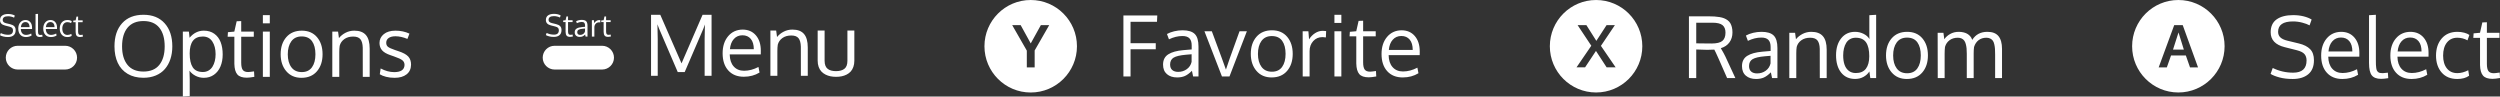 <?xml version="1.0" standalone="no"?><!-- Generator: Gravit.io --><svg xmlns="http://www.w3.org/2000/svg" xmlns:xlink="http://www.w3.org/1999/xlink" style="isolation:isolate" viewBox="0 0 1065.236 41.119" width="1065.236" height="41.119"><rect x="0" y="0" width="1065.236" height="41.119" fill="#333333" stroke="none"/><defs><clipPath id="_clipPath_xmsuxrlT72nDXFS5Ti5Vc6rUBmMr5yy3"><rect width="1065.236" height="41.119"/></clipPath></defs><g clip-path="url(#_clipPath_xmsuxrlT72nDXFS5Ti5Vc6rUBmMr5yy3)"><g><path d=" M 419.469 19.708 C 419.469 8.831 428.3 0 439.178 0 C 450.055 0 458.886 8.831 458.886 19.708 C 458.886 30.585 450.055 39.416 439.178 39.416 C 428.3 39.416 419.469 30.585 419.469 19.708 Z  M 440.861 28.707 L 437.519 28.707 L 437.519 21.569 L 431.29 10.709 L 434.902 10.709 L 439.19 18.498 L 443.502 10.709 L 447.065 10.709 L 440.861 21.508 L 440.861 28.707 L 440.861 28.707 Z  M 481.72 20.992 L 481.72 32.594 L 478.679 32.594 L 478.679 6.596 L 493.11 6.596 L 492.987 9.285 L 481.72 9.285 L 481.72 18.408 L 492.46 18.408 L 492.46 20.992 L 481.72 20.992 L 481.72 20.992 Z  M 502.005 30.625 L 502.005 30.625 L 502.005 30.625 Q 504.097 30.625 505.688 29.474 L 505.688 29.474 L 505.688 29.474 Q 507.278 28.322 507.735 26.371 L 507.735 26.371 L 507.735 23.119 L 507.735 23.119 Q 507.648 23.119 506.672 23.207 L 506.672 23.207 L 506.672 23.207 Q 505.696 23.295 505.398 23.313 L 505.398 23.313 L 505.398 23.313 Q 501.583 23.647 500.08 24.561 L 500.08 24.561 L 500.08 24.561 Q 498.577 25.475 498.577 27.496 L 498.577 27.496 L 498.577 27.496 Q 498.577 29.043 499.491 29.834 L 499.491 29.834 L 499.491 29.834 Q 500.405 30.625 502.005 30.625 Z  M 510.671 32.594 L 508.386 32.594 L 508.386 32.594 Q 508.122 31.469 507.876 30.168 L 507.876 30.168 L 507.876 30.168 Q 506.276 31.768 504.87 32.383 L 504.87 32.383 L 504.87 32.383 Q 503.464 32.998 501.566 32.998 L 501.566 32.998 L 501.566 32.998 Q 498.859 32.998 497.215 31.583 L 497.215 31.583 L 497.215 31.583 Q 495.571 30.168 495.571 27.514 L 495.571 27.514 L 495.571 27.514 Q 495.571 24.561 497.813 23.137 L 497.813 23.137 L 497.813 23.137 Q 500.054 21.713 504.273 21.361 L 504.273 21.361 L 504.273 21.361 Q 504.853 21.309 506.022 21.212 L 506.022 21.212 L 506.022 21.212 Q 507.191 21.115 507.771 21.063 L 507.771 21.063 L 507.771 19.357 L 507.771 19.357 Q 507.771 17.318 506.821 16.334 L 506.821 16.334 L 506.821 16.334 Q 505.872 15.35 503.833 15.35 L 503.833 15.35 L 503.833 15.35 Q 500.985 15.35 498.085 16.756 L 498.085 16.756 L 498.085 16.756 Q 497.997 16.545 497.628 15.534 L 497.628 15.534 L 497.628 15.534 Q 497.259 14.523 497.241 14.488 L 497.241 14.488 L 497.241 14.488 Q 498.525 13.768 500.291 13.337 L 500.291 13.337 L 500.291 13.337 Q 502.058 12.906 503.886 12.906 L 503.886 12.906 L 503.886 12.906 Q 507.489 12.906 509.08 14.48 L 509.08 14.48 L 509.08 14.48 Q 510.671 16.053 510.671 19.832 L 510.671 19.832 L 510.671 32.594 L 510.671 32.594 Z  M 523.872 32.594 L 520.673 32.594 L 513.202 13.311 L 516.349 13.311 L 520.603 24.772 L 520.603 24.772 Q 520.603 24.772 522.36 29.658 L 522.36 29.658 L 522.36 29.658 Q 522.958 27.777 524.013 24.807 L 524.013 24.807 L 524.013 24.807 Q 525.349 21.063 528.161 13.311 L 528.161 13.311 L 531.29 13.311 L 523.872 32.594 L 523.872 32.594 Z  M 536.001 22.996 L 536.001 22.996 L 536.001 22.996 Q 536.001 26.424 537.522 28.489 L 537.522 28.489 L 537.522 28.489 Q 539.042 30.555 541.96 30.555 L 541.96 30.555 L 541.96 30.555 Q 544.843 30.555 546.311 28.498 L 546.311 28.498 L 546.311 28.498 Q 547.778 26.441 547.778 22.961 L 547.778 22.961 L 547.778 22.961 Q 547.778 19.428 546.328 17.398 L 546.328 17.398 L 546.328 17.398 Q 544.878 15.367 541.907 15.367 L 541.907 15.367 L 541.907 15.367 Q 539.025 15.367 537.513 17.441 L 537.513 17.441 L 537.513 17.441 Q 536.001 19.516 536.001 22.996 Z  M 550.819 22.943 L 550.819 22.943 L 550.819 22.943 Q 550.819 27.426 548.429 30.212 L 548.429 30.212 L 548.429 30.212 Q 546.038 32.998 541.819 32.998 L 541.819 32.998 L 541.819 32.998 Q 537.759 32.998 535.359 30.186 L 535.359 30.186 L 535.359 30.186 Q 532.96 27.373 532.96 22.961 L 532.96 22.961 L 532.96 22.961 Q 532.96 18.461 535.368 15.684 L 535.368 15.684 L 535.368 15.684 Q 537.776 12.906 541.978 12.906 L 541.978 12.906 L 541.978 12.906 Q 546.109 12.906 548.464 15.692 L 548.464 15.692 L 548.464 15.692 Q 550.819 18.479 550.819 22.943 Z  M 563.616 13.135 L 563.616 13.135 L 563.616 13.135 Q 564.407 13.135 565.058 13.24 L 565.058 13.24 L 564.952 15.947 L 564.952 15.947 Q 564.144 15.807 563.546 15.807 L 563.546 15.807 L 563.546 15.807 Q 561.085 15.807 559.547 17.521 L 559.547 17.521 L 559.547 17.521 Q 558.009 19.234 558.009 21.766 L 558.009 21.766 L 558.009 32.594 L 555.073 32.594 L 555.073 32.594 Q 555.056 14.84 555.056 13.311 L 555.056 13.311 L 557.499 13.311 L 557.78 16.773 L 557.78 16.773 Q 558.782 15.139 560.329 14.137 L 560.329 14.137 L 560.329 14.137 Q 561.876 13.135 563.616 13.135 Z  M 568.591 13.311 L 571.544 13.311 L 571.544 32.594 L 568.591 32.594 L 568.591 13.311 L 568.591 13.311 Z  M 568.591 6.297 L 571.544 6.297 L 571.544 9.777 L 568.591 9.777 L 568.591 6.297 L 568.591 6.297 Z  M 583.216 32.945 L 583.216 32.945 L 583.216 32.945 Q 580.368 32.945 579.173 31.557 L 579.173 31.557 L 579.173 31.557 Q 577.978 30.168 577.907 27.074 L 577.907 27.074 L 577.907 15.49 L 575.042 15.49 L 575.165 13.557 L 577.89 13.311 L 578.892 8.898 L 580.825 8.828 L 580.825 13.311 L 586.187 13.311 L 586.187 15.49 L 580.825 15.49 L 580.825 26.547 L 580.825 26.547 Q 580.825 28.744 581.493 29.641 L 581.493 29.641 L 581.493 29.641 Q 582.161 30.537 583.778 30.537 L 583.778 30.537 L 583.778 30.537 Q 584.359 30.537 586.292 30.256 L 586.292 30.256 L 586.415 32.576 L 586.415 32.576 Q 584.323 32.945 583.216 32.945 Z  M 600.662 16.87 L 600.662 16.87 L 600.662 16.87 Q 599.37 15.332 597.12 15.332 L 597.12 15.332 L 597.12 15.332 Q 594.87 15.332 593.446 16.923 L 593.446 16.923 L 593.446 16.923 Q 592.023 18.514 591.776 21.273 L 591.776 21.273 L 601.954 21.273 L 601.954 21.273 Q 601.954 18.408 600.662 16.87 Z  M 597.7 32.998 L 597.7 32.998 L 597.7 32.998 Q 593.499 32.998 591.082 30.326 L 591.082 30.326 L 591.082 30.326 Q 588.665 27.654 588.665 23.014 L 588.665 23.014 L 588.665 23.014 Q 588.665 18.531 591.003 15.745 L 591.003 15.745 L 591.003 15.745 Q 593.341 12.959 597.155 12.906 L 597.155 12.906 L 597.155 12.906 Q 600.741 12.906 602.842 15.358 L 602.842 15.358 L 602.842 15.358 Q 604.942 17.811 604.942 21.906 L 604.942 21.906 L 604.942 21.906 Q 604.942 22.117 604.934 22.68 L 604.934 22.68 L 604.934 22.68 Q 604.925 23.242 604.925 23.488 L 604.925 23.488 L 591.689 23.488 L 591.689 23.488 Q 591.741 26.775 593.385 28.612 L 593.385 28.612 L 593.385 28.612 Q 595.028 30.449 597.806 30.449 L 597.806 30.449 L 597.806 30.449 Q 600.864 30.449 603.941 28.832 L 603.941 28.832 L 604.398 31.205 L 604.398 31.205 Q 601.462 32.998 597.7 32.998 Z " fill-rule="evenodd" fill="rgb(255,255,255)"/><path d=" M 660.38 19.703 C 660.38 8.83 669.207 0.003 680.08 0.003 C 690.953 0.003 699.78 8.83 699.78 19.703 C 699.78 30.576 690.953 39.403 680.08 39.403 C 669.207 39.403 660.38 30.576 660.38 19.703 Z  M 675.39 28.698 L 671.742 28.698 L 678.042 19.488 L 672.209 10.708 L 675.954 10.708 L 680.191 17.413 L 684.55 10.708 L 688.099 10.708 L 682.143 19.537 L 688.418 28.698 L 684.575 28.698 L 680.031 21.699 L 675.39 28.698 L 675.39 28.698 Z  M 729.719 9.678 L 722.758 9.678 L 722.758 18.467 L 722.758 18.467 Q 723.479 18.467 725.738 18.502 L 725.738 18.502 L 725.738 18.502 Q 727.996 18.537 729.227 18.537 L 729.227 18.537 L 729.227 18.537 Q 732.584 18.537 733.903 17.421 L 733.903 17.421 L 733.903 17.421 Q 735.221 16.305 735.221 13.879 L 735.221 13.879 L 735.221 13.879 Q 735.221 11.752 733.955 10.715 L 733.955 10.715 L 733.955 10.715 Q 732.69 9.678 729.719 9.678 L 729.719 9.678 L 729.719 9.678 Z  M 735.168 24.074 L 739.422 33.25 L 735.907 33.25 L 732.321 25.094 L 732.321 25.094 Q 730.862 21.807 730.457 21.139 L 730.457 21.139 L 730.457 21.139 Q 729.174 21.227 727.416 21.227 L 727.416 21.227 L 722.758 21.086 L 722.758 33.25 L 719.647 33.25 L 719.647 6.953 L 727.961 6.953 L 727.961 6.953 Q 729.403 6.953 730.51 7.024 L 730.51 7.024 L 730.51 7.024 Q 731.618 7.094 732.716 7.279 L 732.716 7.279 L 732.716 7.279 Q 733.815 7.463 734.623 7.788 L 734.623 7.788 L 734.623 7.788 Q 735.432 8.114 736.135 8.632 L 736.135 8.632 L 736.135 8.632 Q 736.838 9.151 737.269 9.871 L 737.269 9.871 L 737.269 9.871 Q 737.7 10.592 737.946 11.585 L 737.946 11.585 L 737.946 11.585 Q 738.192 12.578 738.192 13.826 L 738.192 13.826 L 738.192 13.826 Q 738.192 16.287 736.9 18.063 L 736.9 18.063 L 736.9 18.063 Q 735.608 19.838 733.235 20.524 L 733.235 20.524 L 733.235 20.524 Q 733.235 20.559 733.586 21.157 L 733.586 21.157 L 733.586 21.157 Q 733.938 21.754 734.421 22.624 L 734.421 22.624 L 734.421 22.624 Q 734.905 23.494 735.168 24.074 L 735.168 24.074 L 735.168 24.074 Z  M 748.686 31.282 L 748.686 31.282 L 748.686 31.282 Q 750.778 31.282 752.369 30.13 L 752.369 30.13 L 752.369 30.13 Q 753.959 28.979 754.416 27.028 L 754.416 27.028 L 754.416 23.776 L 754.416 23.776 Q 754.329 23.776 753.353 23.864 L 753.353 23.864 L 753.353 23.864 Q 752.377 23.951 752.079 23.969 L 752.079 23.969 L 752.079 23.969 Q 748.264 24.303 746.761 25.217 L 746.761 25.217 L 746.761 25.217 Q 745.258 26.131 745.258 28.153 L 745.258 28.153 L 745.258 28.153 Q 745.258 29.699 746.172 30.491 L 746.172 30.491 L 746.172 30.491 Q 747.086 31.282 748.686 31.282 Z  M 757.352 33.25 L 755.067 33.25 L 755.067 33.25 Q 754.803 32.125 754.557 30.824 L 754.557 30.824 L 754.557 30.824 Q 752.957 32.424 751.551 33.039 L 751.551 33.039 L 751.551 33.039 Q 750.145 33.655 748.246 33.655 L 748.246 33.655 L 748.246 33.655 Q 745.539 33.655 743.896 32.24 L 743.896 32.24 L 743.896 32.24 Q 742.252 30.824 742.252 28.17 L 742.252 28.17 L 742.252 28.17 Q 742.252 25.217 744.494 23.793 L 744.494 23.793 L 744.494 23.793 Q 746.735 22.369 750.954 22.018 L 750.954 22.018 L 750.954 22.018 Q 751.534 21.965 752.703 21.868 L 752.703 21.868 L 752.703 21.868 Q 753.871 21.772 754.452 21.719 L 754.452 21.719 L 754.452 20.014 L 754.452 20.014 Q 754.452 17.975 753.502 16.991 L 753.502 16.991 L 753.502 16.991 Q 752.553 16.006 750.514 16.006 L 750.514 16.006 L 750.514 16.006 Q 747.666 16.006 744.766 17.412 L 744.766 17.412 L 744.766 17.412 Q 744.678 17.201 744.309 16.191 L 744.309 16.191 L 744.309 16.191 Q 743.94 15.18 743.922 15.145 L 743.922 15.145 L 743.922 15.145 Q 745.205 14.424 746.972 13.993 L 746.972 13.993 L 746.972 13.993 Q 748.739 13.563 750.567 13.563 L 750.567 13.563 L 750.567 13.563 Q 754.17 13.563 755.761 15.136 L 755.761 15.136 L 755.761 15.136 Q 757.352 16.709 757.352 20.489 L 757.352 20.489 L 757.352 33.25 L 757.352 33.25 Z  M 765.385 33.25 L 762.414 33.25 L 762.414 13.967 L 764.875 13.967 L 765.245 16.727 L 765.245 16.727 Q 766.387 15.303 768.101 14.433 L 768.101 14.433 L 768.101 14.433 Q 769.815 13.563 771.801 13.563 L 771.801 13.563 L 771.801 13.563 Q 775.141 13.563 776.741 15.435 L 776.741 15.435 L 776.741 15.435 Q 778.34 17.307 778.34 21.192 L 778.34 21.192 L 778.34 33.25 L 775.405 33.25 L 775.405 33.25 Q 775.405 21.649 775.387 20.823 L 775.387 20.823 L 775.387 20.823 Q 775.317 18.362 774.394 17.219 L 774.394 17.219 L 774.394 17.219 Q 773.471 16.076 771.309 16.076 L 771.309 16.076 L 771.309 16.076 Q 769.041 16.076 767.53 17.166 L 767.53 17.166 L 767.53 17.166 Q 766.018 18.256 765.561 19.996 L 765.561 19.996 L 765.561 19.996 Q 765.385 21.174 765.385 22.703 L 765.385 22.703 L 765.385 33.25 L 765.385 33.25 Z  M 790.75 31.123 L 790.75 31.123 L 790.75 31.123 Q 793.651 31.123 795.066 29.26 L 795.066 29.26 L 795.066 29.26 Q 796.481 27.397 796.481 23.934 L 796.481 23.934 L 796.481 23.934 Q 796.481 20.032 795.119 18.054 L 795.119 18.054 L 795.119 18.054 Q 793.756 16.076 790.715 16.076 L 790.715 16.076 L 790.715 16.076 Q 789.362 16.076 788.325 16.657 L 788.325 16.657 L 788.325 16.657 Q 787.288 17.237 786.655 18.274 L 786.655 18.274 L 786.655 18.274 Q 786.022 19.311 785.697 20.656 L 785.697 20.656 L 785.697 20.656 Q 785.371 22 785.371 23.6 L 785.371 23.6 L 785.371 23.6 Q 785.371 25.85 785.925 27.502 L 785.925 27.502 L 785.925 27.502 Q 786.479 29.155 787.709 30.139 L 787.709 30.139 L 787.709 30.139 Q 788.94 31.123 790.75 31.123 Z  M 796.92 33.25 L 796.534 30.455 L 796.534 30.455 Q 795.584 31.914 794.002 32.776 L 794.002 32.776 L 794.002 32.776 Q 792.42 33.637 790.469 33.637 L 790.469 33.637 L 790.469 33.637 Q 786.655 33.637 784.493 30.921 L 784.493 30.921 L 784.493 30.921 Q 782.33 28.205 782.33 23.53 L 782.33 23.53 L 782.33 23.53 Q 782.33 19.065 784.528 16.314 L 784.528 16.314 L 784.528 16.314 Q 786.725 13.563 790.416 13.563 L 790.416 13.563 L 790.416 13.563 Q 792.332 13.563 794.029 14.398 L 794.029 14.398 L 794.029 14.398 Q 795.725 15.233 796.569 16.639 L 796.569 16.639 L 796.516 14.969 L 796.516 6.479 L 799.416 6.303 L 799.416 33.25 L 796.92 33.25 L 796.92 33.25 Z  M 806.659 23.653 L 806.659 23.653 L 806.659 23.653 Q 806.659 27.08 808.179 29.146 L 808.179 29.146 L 808.179 29.146 Q 809.7 31.211 812.618 31.211 L 812.618 31.211 L 812.618 31.211 Q 815.5 31.211 816.968 29.155 L 816.968 29.155 L 816.968 29.155 Q 818.436 27.098 818.436 23.617 L 818.436 23.617 L 818.436 23.617 Q 818.436 20.084 816.986 18.054 L 816.986 18.054 L 816.986 18.054 Q 815.536 16.024 812.565 16.024 L 812.565 16.024 L 812.565 16.024 Q 809.682 16.024 808.17 18.098 L 808.17 18.098 L 808.17 18.098 Q 806.659 20.172 806.659 23.653 Z  M 821.477 23.6 L 821.477 23.6 L 821.477 23.6 Q 821.477 28.082 819.086 30.868 L 819.086 30.868 L 819.086 30.868 Q 816.696 33.655 812.477 33.655 L 812.477 33.655 L 812.477 33.655 Q 808.416 33.655 806.017 30.842 L 806.017 30.842 L 806.017 30.842 Q 803.618 28.03 803.618 23.617 L 803.618 23.617 L 803.618 23.617 Q 803.618 19.117 806.026 16.34 L 806.026 16.34 L 806.026 16.34 Q 808.434 13.563 812.635 13.563 L 812.635 13.563 L 812.635 13.563 Q 816.766 13.563 819.121 16.349 L 819.121 16.349 L 819.121 16.349 Q 821.477 19.135 821.477 23.6 Z  M 853.047 33.25 L 850.112 33.25 L 850.112 23.213 L 850.112 23.213 Q 850.112 21.807 850.05 20.858 L 850.05 20.858 L 850.05 20.858 Q 849.989 19.908 849.769 18.924 L 849.769 18.924 L 849.769 18.924 Q 849.549 17.94 849.154 17.368 L 849.154 17.368 L 849.154 17.368 Q 848.758 16.797 848.055 16.437 L 848.055 16.437 L 848.055 16.437 Q 847.352 16.076 846.368 16.076 L 846.368 16.076 L 846.368 16.076 Q 844.434 16.076 843.072 17.114 L 843.072 17.114 L 843.072 17.114 Q 841.709 18.151 841.129 20.032 L 841.129 20.032 L 841.129 20.032 Q 840.971 21.297 840.971 22.739 L 840.971 22.739 L 840.971 33.25 L 838.036 33.25 L 838.036 22.897 L 838.036 22.897 Q 838.036 21.596 837.948 20.638 L 837.948 20.638 L 837.948 20.638 Q 837.86 19.68 837.614 18.775 L 837.614 18.775 L 837.614 18.775 Q 837.368 17.869 836.954 17.307 L 836.954 17.307 L 836.954 17.307 Q 836.541 16.744 835.856 16.41 L 835.856 16.41 L 835.856 16.41 Q 835.17 16.076 834.221 16.076 L 834.221 16.076 L 834.221 16.076 Q 832.112 16.076 830.679 17.149 L 830.679 17.149 L 830.679 17.149 Q 829.246 18.221 828.754 19.996 L 828.754 19.996 L 828.754 19.996 Q 828.596 21.35 828.596 22.932 L 828.596 22.932 L 828.596 33.25 L 825.661 33.25 L 825.661 33.25 Q 825.625 15.162 825.625 13.967 L 825.625 13.967 L 828.086 13.967 L 828.455 16.727 L 828.455 16.727 Q 829.334 15.391 830.952 14.477 L 830.952 14.477 L 830.952 14.477 Q 832.569 13.563 834.625 13.563 L 834.625 13.563 L 834.625 13.563 Q 835.698 13.563 836.603 13.782 L 836.603 13.782 L 836.603 13.782 Q 837.508 14.002 838.115 14.336 L 838.115 14.336 L 838.115 14.336 Q 838.721 14.67 839.196 15.136 L 839.196 15.136 L 839.196 15.136 Q 839.67 15.602 839.934 16.05 L 839.934 16.05 L 839.934 16.05 Q 840.198 16.498 840.373 16.991 L 840.373 16.991 L 840.373 16.991 Q 842.483 13.563 846.825 13.563 L 846.825 13.563 L 846.825 13.563 Q 850.041 13.563 851.544 15.4 L 851.544 15.4 L 851.544 15.4 Q 853.047 17.237 853.047 20.84 L 853.047 20.84 L 853.047 33.25 L 853.047 33.25 Z " fill-rule="evenodd" fill="rgb(255,255,255)"/><path d=" M 908.485 19.703 C 908.485 8.83 917.312 0.003 928.185 0.003 C 939.058 0.003 947.885 8.83 947.885 19.703 C 947.885 30.576 939.058 39.403 928.185 39.403 C 917.312 39.403 908.485 30.576 908.485 19.703 Z  M 923.279 28.704 L 919.804 28.704 L 926.423 10.702 L 930.045 10.702 L 936.566 28.704 L 933.152 28.704 L 931.372 23.62 L 925.072 23.62 L 923.279 28.704 L 923.279 28.704 Z  M 928.252 13.821 L 925.907 21.14 L 930.524 21.14 L 930.524 21.14 Q 928.314 14.055 928.252 13.821 L 928.252 13.821 L 928.252 13.821 Z  M 967.485 31.492 L 968.399 28.961 L 968.399 28.961 Q 972.46 30.965 977.1 30.965 L 977.1 30.965 L 977.1 30.965 Q 982.813 30.965 982.813 25.762 L 982.813 25.762 L 982.813 25.762 Q 982.813 24.074 981.908 23.029 L 981.908 23.029 L 981.908 23.029 Q 981.003 21.983 978.612 21.385 L 978.612 21.385 L 973.444 20.084 L 973.444 20.084 Q 967.52 18.59 967.52 13.756 L 967.52 13.756 L 967.52 13.756 Q 967.52 10.047 970.069 8.245 L 970.069 8.245 L 970.069 8.245 Q 972.618 6.444 977.118 6.444 L 977.118 6.444 L 977.118 6.444 Q 979.473 6.444 981.53 6.953 L 981.53 6.953 L 981.53 6.953 Q 983.587 7.463 984.975 8.324 L 984.975 8.324 L 984.096 10.803 L 984.096 10.803 Q 982.919 10.153 980.976 9.643 L 980.976 9.643 L 980.976 9.643 Q 979.034 9.133 977.047 9.133 L 977.047 9.133 L 977.047 9.133 Q 970.684 9.133 970.684 13.545 L 970.684 13.545 L 970.684 13.545 Q 970.684 15.039 971.66 15.945 L 971.66 15.945 L 971.66 15.945 Q 972.635 16.85 974.587 17.324 L 974.587 17.324 L 979.526 18.52 L 979.526 18.52 Q 982.69 19.276 984.325 20.937 L 984.325 20.937 L 984.325 20.937 Q 985.96 22.598 985.96 25.657 L 985.96 25.657 L 985.96 25.657 Q 985.96 29.629 983.525 31.642 L 983.525 31.642 L 983.525 31.642 Q 981.09 33.655 976.907 33.655 L 976.907 33.655 L 976.907 33.655 Q 973.778 33.655 971.343 33.013 L 971.343 33.013 L 971.343 33.013 Q 968.909 32.371 967.485 31.492 L 967.485 31.492 L 967.485 31.492 Z  M 1001.033 17.527 L 1001.033 17.527 L 1001.033 17.527 Q 999.741 15.989 997.491 15.989 L 997.491 15.989 L 997.491 15.989 Q 995.241 15.989 993.817 17.579 L 993.817 17.579 L 993.817 17.579 Q 992.393 19.17 992.147 21.93 L 992.147 21.93 L 1002.325 21.93 L 1002.325 21.93 Q 1002.325 19.065 1001.033 17.527 Z  M 998.071 33.655 L 998.071 33.655 L 998.071 33.655 Q 993.87 33.655 991.453 30.983 L 991.453 30.983 L 991.453 30.983 Q 989.036 28.311 989.036 23.67 L 989.036 23.67 L 989.036 23.67 Q 989.036 19.188 991.374 16.402 L 991.374 16.402 L 991.374 16.402 Q 993.712 13.616 997.526 13.563 L 997.526 13.563 L 997.526 13.563 Q 1001.112 13.563 1003.213 16.015 L 1003.213 16.015 L 1003.213 16.015 Q 1005.313 18.467 1005.313 22.563 L 1005.313 22.563 L 1005.313 22.563 Q 1005.313 22.774 1005.304 23.336 L 1005.304 23.336 L 1005.304 23.336 Q 1005.296 23.899 1005.296 24.145 L 1005.296 24.145 L 992.059 24.145 L 992.059 24.145 Q 992.112 27.432 993.755 29.269 L 993.755 29.269 L 993.755 29.269 Q 995.399 31.106 998.176 31.106 L 998.176 31.106 L 998.176 31.106 Q 1001.235 31.106 1004.311 29.489 L 1004.311 29.489 L 1004.768 31.862 L 1004.768 31.862 Q 1001.833 33.655 998.071 33.655 Z  M 1014.577 33.602 L 1014.577 33.602 L 1014.577 33.602 Q 1011.764 33.602 1010.595 32.09 L 1010.595 32.09 L 1010.595 32.09 Q 1009.426 30.578 1009.426 26.834 L 1009.426 26.834 L 1009.426 6.479 L 1012.344 6.303 L 1012.344 25.674 L 1012.344 25.674 Q 1012.344 26.869 1012.371 27.59 L 1012.371 27.59 L 1012.371 27.59 Q 1012.397 28.311 1012.503 29.005 L 1012.503 29.005 L 1012.503 29.005 Q 1012.608 29.699 1012.784 30.051 L 1012.784 30.051 L 1012.784 30.051 Q 1012.96 30.403 1013.294 30.693 L 1013.294 30.693 L 1013.294 30.693 Q 1013.628 30.983 1014.093 31.079 L 1014.093 31.079 L 1014.093 31.079 Q 1014.559 31.176 1015.245 31.176 L 1015.245 31.176 L 1015.245 31.176 Q 1015.807 31.176 1017.46 30.965 L 1017.46 30.965 L 1017.618 33.303 L 1017.618 33.303 Q 1015.807 33.602 1014.577 33.602 Z  M 1030.511 17.527 L 1030.511 17.527 L 1030.511 17.527 Q 1029.219 15.989 1026.969 15.989 L 1026.969 15.989 L 1026.969 15.989 Q 1024.719 15.989 1023.296 17.579 L 1023.296 17.579 L 1023.296 17.579 Q 1021.872 19.17 1021.626 21.93 L 1021.626 21.93 L 1031.803 21.93 L 1031.803 21.93 Q 1031.803 19.065 1030.511 17.527 Z  M 1027.549 33.655 L 1027.549 33.655 L 1027.549 33.655 Q 1023.348 33.655 1020.931 30.983 L 1020.931 30.983 L 1020.931 30.983 Q 1018.514 28.311 1018.514 23.67 L 1018.514 23.67 L 1018.514 23.67 Q 1018.514 19.188 1020.852 16.402 L 1020.852 16.402 L 1020.852 16.402 Q 1023.19 13.616 1027.005 13.563 L 1027.005 13.563 L 1027.005 13.563 Q 1030.59 13.563 1032.691 16.015 L 1032.691 16.015 L 1032.691 16.015 Q 1034.792 18.467 1034.792 22.563 L 1034.792 22.563 L 1034.792 22.563 Q 1034.792 22.774 1034.783 23.336 L 1034.783 23.336 L 1034.783 23.336 Q 1034.774 23.899 1034.774 24.145 L 1034.774 24.145 L 1021.538 24.145 L 1021.538 24.145 Q 1021.59 27.432 1023.234 29.269 L 1023.234 29.269 L 1023.234 29.269 Q 1024.878 31.106 1027.655 31.106 L 1027.655 31.106 L 1027.655 31.106 Q 1030.713 31.106 1033.79 29.489 L 1033.79 29.489 L 1034.247 31.862 L 1034.247 31.862 Q 1031.311 33.655 1027.549 33.655 Z  M 1047.026 33.655 L 1047.026 33.655 L 1047.026 33.655 Q 1042.772 33.655 1040.373 30.895 L 1040.373 30.895 L 1040.373 30.895 Q 1037.973 28.135 1037.973 23.67 L 1037.973 23.67 L 1037.973 23.67 Q 1037.991 19.17 1040.425 16.366 L 1040.425 16.366 L 1040.425 16.366 Q 1042.86 13.563 1047.096 13.563 L 1047.096 13.563 L 1047.096 13.563 Q 1048.59 13.563 1049.988 13.932 L 1049.988 13.932 L 1049.988 13.932 Q 1051.385 14.301 1052.194 14.899 L 1052.194 14.899 L 1051.385 17.184 L 1051.385 17.184 Q 1049.329 16.076 1047.044 16.076 L 1047.044 16.076 L 1047.044 16.076 Q 1044.249 16.076 1042.623 18.116 L 1042.623 18.116 L 1042.623 18.116 Q 1040.997 20.155 1040.997 23.688 L 1040.997 23.688 L 1040.997 23.688 Q 1040.997 27.133 1042.605 29.146 L 1042.605 29.146 L 1042.605 29.146 Q 1044.213 31.158 1047.061 31.158 L 1047.061 31.158 L 1047.061 31.158 Q 1049.329 31.158 1051.702 29.928 L 1051.702 29.928 L 1052.071 32.266 L 1052.071 32.266 Q 1050.155 33.655 1047.026 33.655 Z  M 1062.038 33.602 L 1062.038 33.602 L 1062.038 33.602 Q 1059.19 33.602 1057.995 32.213 L 1057.995 32.213 L 1057.995 32.213 Q 1056.799 30.824 1056.729 27.731 L 1056.729 27.731 L 1056.729 16.147 L 1053.864 16.147 L 1053.987 14.213 L 1056.712 13.967 L 1057.713 9.555 L 1059.647 9.485 L 1059.647 13.967 L 1065.008 13.967 L 1065.008 16.147 L 1059.647 16.147 L 1059.647 27.203 L 1059.647 27.203 Q 1059.647 29.401 1060.315 30.297 L 1060.315 30.297 L 1060.315 30.297 Q 1060.983 31.194 1062.6 31.194 L 1062.6 31.194 L 1062.6 31.194 Q 1063.18 31.194 1065.114 30.912 L 1065.114 30.912 L 1065.237 33.233 L 1065.237 33.233 Q 1063.145 33.602 1062.038 33.602 Z " fill-rule="evenodd" fill="rgb(255,255,255)"/><path d=" M 236.304 19.503 L 256.554 19.503 C 259.348 19.503 261.617 21.771 261.617 24.566 L 261.617 24.566 C 261.617 27.36 259.348 29.628 256.554 29.628 L 236.304 29.628 C 233.51 29.628 231.242 27.36 231.242 24.566 L 231.242 24.566 C 231.242 21.771 233.51 19.503 236.304 19.503 Z  M 291.75 30.695 L 288.779 30.695 L 280.799 12.133 L 280.131 10.357 L 280.254 16.721 L 280.254 32.295 L 277.406 32.295 L 277.406 6.297 L 281.344 6.297 L 290.397 27.004 L 299.362 6.297 L 303.194 6.297 L 303.194 32.295 L 300.24 32.295 L 300.24 16.65 L 300.363 10.428 L 299.713 12.203 L 291.75 30.695 L 291.75 30.695 Z  M 319.902 16.571 L 319.902 16.571 L 319.902 16.571 Q 318.61 15.033 316.36 15.033 L 316.36 15.033 L 316.36 15.033 Q 314.11 15.033 312.686 16.624 L 312.686 16.624 L 312.686 16.624 Q 311.262 18.215 311.016 20.975 L 311.016 20.975 L 321.194 20.975 L 321.194 20.975 Q 321.194 18.109 319.902 16.571 Z  M 316.94 32.699 L 316.94 32.699 L 316.94 32.699 Q 312.738 32.699 310.321 30.027 L 310.321 30.027 L 310.321 30.027 Q 307.904 27.356 307.904 22.715 L 307.904 22.715 L 307.904 22.715 Q 307.904 18.232 310.242 15.446 L 310.242 15.446 L 310.242 15.446 Q 312.58 12.66 316.395 12.607 L 316.395 12.607 L 316.395 12.607 Q 319.981 12.607 322.081 15.06 L 322.081 15.06 L 322.081 15.06 Q 324.182 17.512 324.182 21.607 L 324.182 21.607 L 324.182 21.607 Q 324.182 21.818 324.173 22.381 L 324.173 22.381 L 324.173 22.381 Q 324.164 22.943 324.164 23.19 L 324.164 23.19 L 310.928 23.19 L 310.928 23.19 Q 310.981 26.477 312.624 28.314 L 312.624 28.314 L 312.624 28.314 Q 314.268 30.15 317.045 30.15 L 317.045 30.15 L 317.045 30.15 Q 320.104 30.15 323.18 28.533 L 323.18 28.533 L 323.637 30.906 L 323.637 30.906 Q 320.701 32.699 316.94 32.699 Z  M 331.231 32.295 L 328.26 32.295 L 328.26 13.012 L 330.721 13.012 L 331.09 15.772 L 331.09 15.772 Q 332.233 14.348 333.946 13.478 L 333.946 13.478 L 333.946 13.478 Q 335.66 12.607 337.647 12.607 L 337.647 12.607 L 337.647 12.607 Q 340.987 12.607 342.586 14.48 L 342.586 14.48 L 342.586 14.48 Q 344.186 16.352 344.186 20.236 L 344.186 20.236 L 344.186 32.295 L 341.25 32.295 L 341.25 32.295 Q 341.25 20.693 341.233 19.867 L 341.233 19.867 L 341.233 19.867 Q 341.162 17.406 340.239 16.264 L 340.239 16.264 L 340.239 16.264 Q 339.317 15.121 337.154 15.121 L 337.154 15.121 L 337.154 15.121 Q 334.887 15.121 333.375 16.211 L 333.375 16.211 L 333.375 16.211 Q 331.863 17.301 331.406 19.041 L 331.406 19.041 L 331.406 19.041 Q 331.231 20.219 331.231 21.748 L 331.231 21.748 L 331.231 32.295 L 331.231 32.295 Z  M 348.404 25.861 L 348.404 25.861 L 348.404 13.012 L 351.358 13.012 L 351.358 25.897 L 351.358 25.897 Q 351.358 27.162 351.718 28.041 L 351.718 28.041 L 351.718 28.041 Q 352.078 28.92 352.755 29.403 L 352.755 29.403 L 352.755 29.403 Q 353.432 29.887 354.284 30.098 L 354.284 30.098 L 354.284 30.098 Q 355.137 30.309 356.244 30.309 L 356.244 30.309 L 356.244 30.309 Q 358.529 30.309 359.804 29.307 L 359.804 29.307 L 359.804 29.307 Q 361.078 28.305 361.078 25.897 L 361.078 25.897 L 361.078 13.012 L 364.031 13.012 L 364.031 25.861 L 364.031 25.861 Q 364.031 27.338 363.61 28.516 L 363.61 28.516 L 363.61 28.516 Q 363.188 29.693 362.476 30.476 L 362.476 30.476 L 362.476 30.476 Q 361.764 31.258 360.762 31.768 L 360.762 31.768 L 360.762 31.768 Q 359.76 32.277 358.644 32.506 L 358.644 32.506 L 358.644 32.506 Q 357.528 32.734 356.244 32.734 L 356.244 32.734 L 356.244 32.734 Q 354.979 32.734 353.854 32.506 L 353.854 32.506 L 353.854 32.506 Q 352.729 32.277 351.718 31.759 L 351.718 31.759 L 351.718 31.759 Q 350.707 31.24 349.978 30.458 L 349.978 30.458 L 349.978 30.458 Q 349.248 29.676 348.826 28.498 L 348.826 28.498 L 348.826 28.498 Q 348.404 27.32 348.404 25.861 Z  M 232.585 14.948 L 232.915 14.034 L 232.915 14.034 Q 234.382 14.758 236.057 14.758 L 236.057 14.758 L 236.057 14.758 Q 238.12 14.758 238.12 12.879 L 238.12 12.879 L 238.12 12.879 Q 238.12 12.27 237.793 11.892 L 237.793 11.892 L 237.793 11.892 Q 237.466 11.514 236.603 11.299 L 236.603 11.299 L 234.737 10.829 L 234.737 10.829 Q 232.598 10.289 232.598 8.544 L 232.598 8.544 L 232.598 8.544 Q 232.598 7.204 233.518 6.554 L 233.518 6.554 L 233.518 6.554 Q 234.439 5.903 236.064 5.903 L 236.064 5.903 L 236.064 5.903 Q 236.914 5.903 237.657 6.087 L 237.657 6.087 L 237.657 6.087 Q 238.4 6.271 238.901 6.582 L 238.901 6.582 L 238.584 7.477 L 238.584 7.477 Q 238.158 7.242 237.457 7.058 L 237.457 7.058 L 237.457 7.058 Q 236.756 6.874 236.038 6.874 L 236.038 6.874 L 236.038 6.874 Q 233.74 6.874 233.74 8.467 L 233.74 8.467 L 233.74 8.467 Q 233.74 9.007 234.093 9.334 L 234.093 9.334 L 234.093 9.334 Q 234.445 9.661 235.15 9.832 L 235.15 9.832 L 236.933 10.264 L 236.933 10.264 Q 238.076 10.537 238.666 11.137 L 238.666 11.137 L 238.666 11.137 Q 239.257 11.736 239.257 12.841 L 239.257 12.841 L 239.257 12.841 Q 239.257 14.276 238.377 15.002 L 238.377 15.002 L 238.377 15.002 Q 237.498 15.729 235.987 15.729 L 235.987 15.729 L 235.987 15.729 Q 234.858 15.729 233.978 15.497 L 233.978 15.497 L 233.978 15.497 Q 233.099 15.266 232.585 14.948 L 232.585 14.948 L 232.585 14.948 Z  M 242.906 15.71 L 242.906 15.71 L 242.906 15.71 Q 241.878 15.71 241.446 15.209 L 241.446 15.209 L 241.446 15.209 Q 241.015 14.707 240.989 13.59 L 240.989 13.59 L 240.989 9.407 L 239.955 9.407 L 239.999 8.709 L 240.983 8.62 L 241.345 7.027 L 242.043 7.001 L 242.043 8.62 L 243.979 8.62 L 243.979 9.407 L 242.043 9.407 L 242.043 13.4 L 242.043 13.4 Q 242.043 14.193 242.284 14.517 L 242.284 14.517 L 242.284 14.517 Q 242.526 14.84 243.11 14.84 L 243.11 14.84 L 243.11 14.84 Q 243.319 14.84 244.017 14.739 L 244.017 14.739 L 244.062 15.577 L 244.062 15.577 Q 243.306 15.71 242.906 15.71 Z  M 247.204 14.872 L 247.204 14.872 L 247.204 14.872 Q 247.959 14.872 248.534 14.456 L 248.534 14.456 L 248.534 14.456 Q 249.108 14.041 249.273 13.336 L 249.273 13.336 L 249.273 12.162 L 249.273 12.162 Q 249.241 12.162 248.889 12.194 L 248.889 12.194 L 248.889 12.194 Q 248.537 12.225 248.429 12.232 L 248.429 12.232 L 248.429 12.232 Q 247.051 12.352 246.509 12.682 L 246.509 12.682 L 246.509 12.682 Q 245.966 13.012 245.966 13.742 L 245.966 13.742 L 245.966 13.742 Q 245.966 14.301 246.296 14.587 L 246.296 14.587 L 246.296 14.587 Q 246.626 14.872 247.204 14.872 Z  M 250.333 15.583 L 249.508 15.583 L 249.508 15.583 Q 249.413 15.177 249.324 14.707 L 249.324 14.707 L 249.324 14.707 Q 248.746 15.285 248.238 15.507 L 248.238 15.507 L 248.238 15.507 Q 247.731 15.729 247.045 15.729 L 247.045 15.729 L 247.045 15.729 Q 246.068 15.729 245.474 15.218 L 245.474 15.218 L 245.474 15.218 Q 244.881 14.707 244.881 13.749 L 244.881 13.749 L 244.881 13.749 Q 244.881 12.682 245.69 12.168 L 245.69 12.168 L 245.69 12.168 Q 246.499 11.654 248.023 11.527 L 248.023 11.527 L 248.023 11.527 Q 248.232 11.508 248.654 11.473 L 248.654 11.473 L 248.654 11.473 Q 249.076 11.438 249.286 11.419 L 249.286 11.419 L 249.286 10.803 L 249.286 10.803 Q 249.286 10.067 248.943 9.712 L 248.943 9.712 L 248.943 9.712 Q 248.6 9.356 247.864 9.356 L 247.864 9.356 L 247.864 9.356 Q 246.836 9.356 245.788 9.864 L 245.788 9.864 L 245.788 9.864 Q 245.757 9.788 245.623 9.423 L 245.623 9.423 L 245.623 9.423 Q 245.49 9.058 245.484 9.045 L 245.484 9.045 L 245.484 9.045 Q 245.947 8.785 246.585 8.629 L 246.585 8.629 L 246.585 8.629 Q 247.223 8.474 247.883 8.474 L 247.883 8.474 L 247.883 8.474 Q 249.184 8.474 249.759 9.042 L 249.759 9.042 L 249.759 9.042 Q 250.333 9.61 250.333 10.975 L 250.333 10.975 L 250.333 15.583 L 250.333 15.583 Z  M 255.284 8.556 L 255.284 8.556 L 255.284 8.556 Q 255.57 8.556 255.805 8.594 L 255.805 8.594 L 255.767 9.572 L 255.767 9.572 Q 255.475 9.521 255.259 9.521 L 255.259 9.521 L 255.259 9.521 Q 254.37 9.521 253.815 10.14 L 253.815 10.14 L 253.815 10.14 Q 253.259 10.759 253.259 11.673 L 253.259 11.673 L 253.259 15.583 L 252.199 15.583 L 252.199 15.583 Q 252.193 9.172 252.193 8.62 L 252.193 8.62 L 253.075 8.62 L 253.177 9.87 L 253.177 9.87 Q 253.539 9.28 254.097 8.918 L 254.097 8.918 L 254.097 8.918 Q 254.656 8.556 255.284 8.556 Z  M 259.118 15.71 L 259.118 15.71 L 259.118 15.71 Q 258.09 15.71 257.658 15.209 L 257.658 15.209 L 257.658 15.209 Q 257.227 14.707 257.201 13.59 L 257.201 13.59 L 257.201 9.407 L 256.167 9.407 L 256.211 8.709 L 257.195 8.62 L 257.557 7.027 L 258.255 7.001 L 258.255 8.62 L 260.191 8.62 L 260.191 9.407 L 258.255 9.407 L 258.255 13.4 L 258.255 13.4 Q 258.255 14.193 258.496 14.517 L 258.496 14.517 L 258.496 14.517 Q 258.737 14.84 259.321 14.84 L 259.321 14.84 L 259.321 14.84 Q 259.531 14.84 260.229 14.739 L 260.229 14.739 L 260.274 15.577 L 260.274 15.577 Q 259.518 15.71 259.118 15.71 Z " fill-rule="evenodd" fill="rgb(255,255,255)"/><path d=" M 7.525 19.504 L 27.775 19.504 C 30.569 19.504 32.838 21.773 32.838 24.567 L 32.838 24.567 C 32.838 27.361 30.569 29.629 27.775 29.629 L 7.525 29.629 C 4.731 29.629 2.463 27.361 2.463 24.567 L 2.463 24.567 C 2.463 21.773 4.731 19.504 7.525 19.504 Z  M 52.013 19.762 L 52.013 19.762 L 52.013 19.762 Q 52.013 24.772 54.316 27.628 L 54.316 27.628 L 54.316 27.628 Q 56.619 30.484 61.119 30.484 L 61.119 30.484 L 61.119 30.484 Q 65.619 30.484 67.895 27.637 L 67.895 27.637 L 67.895 27.637 Q 70.171 24.789 70.171 19.762 L 70.171 19.762 L 70.171 19.762 Q 70.171 14.629 67.877 11.799 L 67.877 11.799 L 67.877 11.799 Q 65.583 8.969 61.136 8.969 L 61.136 8.969 L 61.136 8.969 Q 56.689 8.969 54.351 11.799 L 54.351 11.799 L 54.351 11.799 Q 52.013 14.629 52.013 19.762 Z  M 73.423 19.762 L 73.423 19.762 L 73.423 19.762 Q 73.423 22.732 72.606 25.193 L 72.606 25.193 L 72.606 25.193 Q 71.789 27.654 70.25 29.421 L 70.25 29.421 L 70.25 29.421 Q 68.712 31.188 66.374 32.163 L 66.374 32.163 L 66.374 32.163 Q 64.037 33.139 61.119 33.139 L 61.119 33.139 L 61.119 33.139 Q 57.181 33.139 54.377 31.46 L 54.377 31.46 L 54.377 31.46 Q 51.574 29.781 50.176 26.784 L 50.176 26.784 L 50.176 26.784 Q 48.779 23.787 48.779 19.744 L 48.779 19.744 L 48.779 19.744 Q 48.779 13.504 52.031 9.9 L 52.031 9.9 L 52.031 9.9 Q 55.283 6.297 61.136 6.297 L 61.136 6.297 L 61.136 6.297 Q 66.902 6.297 70.163 9.927 L 70.163 9.927 L 70.163 9.927 Q 73.423 13.557 73.423 19.762 Z  M 80.841 40.926 L 77.906 41.119 L 77.906 13.469 L 80.49 13.469 L 80.771 16.088 L 80.771 16.088 Q 83.302 13.065 86.853 13.065 L 86.853 13.065 L 86.853 13.065 Q 89.49 13.065 91.318 14.383 L 91.318 14.383 L 91.318 14.383 Q 93.146 15.701 94.016 17.951 L 94.016 17.951 L 94.016 17.951 Q 94.886 20.201 94.886 23.207 L 94.886 23.207 L 94.886 23.207 Q 94.886 26.09 93.937 28.331 L 93.937 28.331 L 93.937 28.331 Q 92.988 30.572 91.151 31.864 L 91.151 31.864 L 91.151 31.864 Q 89.314 33.156 86.853 33.156 L 86.853 33.156 L 86.853 33.156 Q 84.99 33.156 83.355 32.321 L 83.355 32.321 L 83.355 32.321 Q 81.72 31.486 80.736 30.115 L 80.736 30.115 L 80.736 30.115 Q 80.841 32.014 80.841 33.807 L 80.841 33.807 L 80.841 40.926 L 80.841 40.926 Z  M 86.449 30.678 L 86.449 30.678 L 86.449 30.678 Q 87.785 30.678 88.839 30.071 L 88.839 30.071 L 88.839 30.071 Q 89.894 29.465 90.544 28.41 L 90.544 28.41 L 90.544 28.41 Q 91.195 27.356 91.529 26.011 L 91.529 26.011 L 91.529 26.011 Q 91.863 24.666 91.863 23.102 L 91.863 23.102 L 91.863 23.102 Q 91.863 19.797 90.474 17.679 L 90.474 17.679 L 90.474 17.679 Q 89.085 15.561 86.414 15.561 L 86.414 15.561 L 86.414 15.561 Q 80.824 15.561 80.824 22.785 L 80.824 22.785 L 80.824 22.785 Q 80.824 26.705 82.133 28.691 L 82.133 28.691 L 82.133 28.691 Q 83.443 30.678 86.449 30.678 Z  M 105.169 33.104 L 105.169 33.104 L 105.169 33.104 Q 102.322 33.104 101.126 31.715 L 101.126 31.715 L 101.126 31.715 Q 99.931 30.326 99.861 27.232 L 99.861 27.232 L 99.861 15.648 L 96.996 15.648 L 97.119 13.715 L 99.843 13.469 L 100.845 9.057 L 102.779 8.986 L 102.779 13.469 L 108.14 13.469 L 108.14 15.648 L 102.779 15.648 L 102.779 26.705 L 102.779 26.705 Q 102.779 28.902 103.447 29.799 L 103.447 29.799 L 103.447 29.799 Q 104.115 30.695 105.732 30.695 L 105.732 30.695 L 105.732 30.695 Q 106.312 30.695 108.246 30.414 L 108.246 30.414 L 108.369 32.734 L 108.369 32.734 Q 106.277 33.104 105.169 33.104 Z  M 112.007 13.469 L 114.96 13.469 L 114.96 32.752 L 112.007 32.752 L 112.007 13.469 L 112.007 13.469 Z  M 112.007 6.455 L 114.96 6.455 L 114.96 9.936 L 112.007 9.936 L 112.007 6.455 L 112.007 6.455 Z  M 122.624 23.154 L 122.624 23.154 L 122.624 23.154 Q 122.624 26.582 124.145 28.648 L 124.145 28.648 L 124.145 28.648 Q 125.665 30.713 128.583 30.713 L 128.583 30.713 L 128.583 30.713 Q 131.466 30.713 132.934 28.656 L 132.934 28.656 L 132.934 28.656 Q 134.402 26.6 134.402 23.119 L 134.402 23.119 L 134.402 23.119 Q 134.402 19.586 132.952 17.556 L 132.952 17.556 L 132.952 17.556 Q 131.501 15.525 128.531 15.525 L 128.531 15.525 L 128.531 15.525 Q 125.648 15.525 124.136 17.6 L 124.136 17.6 L 124.136 17.6 Q 122.624 19.674 122.624 23.154 Z  M 137.443 23.102 L 137.443 23.102 L 137.443 23.102 Q 137.443 27.584 135.052 30.37 L 135.052 30.37 L 135.052 30.37 Q 132.662 33.156 128.443 33.156 L 128.443 33.156 L 128.443 33.156 Q 124.382 33.156 121.983 30.344 L 121.983 30.344 L 121.983 30.344 Q 119.583 27.531 119.583 23.119 L 119.583 23.119 L 119.583 23.119 Q 119.583 18.619 121.992 15.842 L 121.992 15.842 L 121.992 15.842 Q 124.4 13.065 128.601 13.065 L 128.601 13.065 L 128.601 13.065 Q 132.732 13.065 135.087 15.851 L 135.087 15.851 L 135.087 15.851 Q 137.443 18.637 137.443 23.102 Z  M 144.562 32.752 L 141.591 32.752 L 141.591 13.469 L 144.052 13.469 L 144.421 16.229 L 144.421 16.229 Q 145.564 14.805 147.278 13.935 L 147.278 13.935 L 147.278 13.935 Q 148.992 13.065 150.978 13.065 L 150.978 13.065 L 150.978 13.065 Q 154.318 13.065 155.917 14.937 L 155.917 14.937 L 155.917 14.937 Q 157.517 16.809 157.517 20.693 L 157.517 20.693 L 157.517 32.752 L 154.581 32.752 L 154.581 32.752 Q 154.581 21.15 154.564 20.324 L 154.564 20.324 L 154.564 20.324 Q 154.494 17.863 153.571 16.721 L 153.571 16.721 L 153.571 16.721 Q 152.648 15.578 150.486 15.578 L 150.486 15.578 L 150.486 15.578 Q 148.218 15.578 146.706 16.668 L 146.706 16.668 L 146.706 16.668 Q 145.195 17.758 144.738 19.498 L 144.738 19.498 L 144.738 19.498 Q 144.562 20.676 144.562 22.205 L 144.562 22.205 L 144.562 32.752 L 144.562 32.752 Z  M 168.152 33.156 L 168.152 33.156 L 168.152 33.156 Q 166.183 33.156 164.522 32.734 L 164.522 32.734 L 164.522 32.734 Q 162.861 32.313 161.824 31.645 L 161.824 31.645 L 162.193 29.166 L 162.193 29.166 Q 165.128 30.731 167.958 30.731 L 167.958 30.731 L 167.958 30.731 Q 172.248 30.731 172.371 27.707 L 172.371 27.707 L 172.371 27.707 Q 172.371 26.424 171.456 25.686 L 171.456 25.686 L 171.456 25.686 Q 170.542 24.947 167.871 24.033 L 167.871 24.033 L 166.412 23.523 L 166.412 23.523 Q 163.88 22.68 162.799 21.432 L 162.799 21.432 L 162.799 21.432 Q 161.718 20.184 161.701 18.32 L 161.701 18.32 L 161.701 18.32 Q 161.701 16.053 163.52 14.559 L 163.52 14.559 L 163.52 14.559 Q 165.339 13.065 168.503 13.065 L 168.503 13.065 L 168.503 13.065 Q 171.773 13.065 174.462 14.33 L 174.462 14.33 L 173.601 16.58 L 173.601 16.58 Q 170.876 15.455 168.503 15.455 L 168.503 15.455 L 168.503 15.455 Q 166.658 15.455 165.612 16.185 L 165.612 16.185 L 165.612 16.185 Q 164.566 16.914 164.566 18.232 L 164.566 18.232 L 164.566 18.232 Q 164.566 19.357 165.322 19.955 L 165.322 19.955 L 165.322 19.955 Q 166.078 20.553 168.345 21.326 L 168.345 21.326 L 168.345 21.326 Q 168.925 21.537 169.804 21.818 L 169.804 21.818 L 169.804 21.818 Q 172.722 22.768 173.935 24.06 L 173.935 24.06 L 173.935 24.06 Q 175.148 25.352 175.148 27.549 L 175.148 27.549 L 175.148 27.549 Q 175.113 30.221 173.232 31.689 L 173.232 31.689 L 173.232 31.689 Q 171.351 33.156 168.152 33.156 Z  M 0 15.005 L 0.331 14.091 L 0.331 14.091 Q 1.797 14.814 3.473 14.814 L 3.473 14.814 L 3.473 14.814 Q 5.536 14.814 5.536 12.936 L 5.536 12.936 L 5.536 12.936 Q 5.536 12.326 5.209 11.948 L 5.209 11.948 L 5.209 11.948 Q 4.882 11.571 4.018 11.355 L 4.018 11.355 L 2.152 10.885 L 2.152 10.885 Q 0.013 10.346 0.013 8.6 L 0.013 8.6 L 0.013 8.6 Q 0.013 7.261 0.934 6.61 L 0.934 6.61 L 0.934 6.61 Q 1.854 5.959 3.479 5.959 L 3.479 5.959 L 3.479 5.959 Q 4.33 5.959 5.072 6.144 L 5.072 6.144 L 5.072 6.144 Q 5.815 6.328 6.316 6.639 L 6.316 6.639 L 5.999 7.534 L 5.999 7.534 Q 5.574 7.299 4.872 7.115 L 4.872 7.115 L 4.872 7.115 Q 4.171 6.931 3.454 6.931 L 3.454 6.931 L 3.454 6.931 Q 1.156 6.931 1.156 8.524 L 1.156 8.524 L 1.156 8.524 Q 1.156 9.063 1.508 9.39 L 1.508 9.39 L 1.508 9.39 Q 1.86 9.717 2.565 9.889 L 2.565 9.889 L 4.349 10.32 L 4.349 10.32 Q 5.491 10.593 6.081 11.193 L 6.081 11.193 L 6.081 11.193 Q 6.672 11.793 6.672 12.897 L 6.672 12.897 L 6.672 12.897 Q 6.672 14.332 5.793 15.059 L 5.793 15.059 L 5.793 15.059 Q 4.914 15.786 3.403 15.786 L 3.403 15.786 L 3.403 15.786 Q 2.273 15.786 1.394 15.554 L 1.394 15.554 L 1.394 15.554 Q 0.515 15.322 0 15.005 L 0 15.005 L 0 15.005 Z  M 12.115 9.962 L 12.115 9.962 L 12.115 9.962 Q 11.648 9.406 10.836 9.406 L 10.836 9.406 L 10.836 9.406 Q 10.023 9.406 9.509 9.981 L 9.509 9.981 L 9.509 9.981 Q 8.995 10.555 8.906 11.552 L 8.906 11.552 L 12.581 11.552 L 12.581 11.552 Q 12.581 10.517 12.115 9.962 Z  M 11.045 15.786 L 11.045 15.786 L 11.045 15.786 Q 9.528 15.786 8.655 14.821 L 8.655 14.821 L 8.655 14.821 Q 7.783 13.856 7.783 12.18 L 7.783 12.18 L 7.783 12.18 Q 7.783 10.561 8.627 9.555 L 8.627 9.555 L 8.627 9.555 Q 9.471 8.549 10.849 8.53 L 10.849 8.53 L 10.849 8.53 Q 12.143 8.53 12.902 9.416 L 12.902 9.416 L 12.902 9.416 Q 13.661 10.301 13.661 11.78 L 13.661 11.78 L 13.661 11.78 Q 13.661 11.856 13.657 12.06 L 13.657 12.06 L 13.657 12.06 Q 13.654 12.263 13.654 12.352 L 13.654 12.352 L 8.874 12.352 L 8.874 12.352 Q 8.893 13.539 9.487 14.202 L 9.487 14.202 L 9.487 14.202 Q 10.081 14.865 11.083 14.865 L 11.083 14.865 L 11.083 14.865 Q 12.188 14.865 13.299 14.281 L 13.299 14.281 L 13.464 15.138 L 13.464 15.138 Q 12.404 15.786 11.045 15.786 Z  M 17.006 15.767 L 17.006 15.767 L 17.006 15.767 Q 15.99 15.767 15.568 15.221 L 15.568 15.221 L 15.568 15.221 Q 15.146 14.675 15.146 13.323 L 15.146 13.323 L 15.146 5.972 L 16.2 5.909 L 16.2 12.904 L 16.2 12.904 Q 16.2 13.335 16.209 13.596 L 16.209 13.596 L 16.209 13.596 Q 16.219 13.856 16.257 14.107 L 16.257 14.107 L 16.257 14.107 Q 16.295 14.357 16.358 14.484 L 16.358 14.484 L 16.358 14.484 Q 16.422 14.611 16.542 14.716 L 16.542 14.716 L 16.542 14.716 Q 16.663 14.821 16.831 14.856 L 16.831 14.856 L 16.831 14.856 Q 16.999 14.891 17.247 14.891 L 17.247 14.891 L 17.247 14.891 Q 17.45 14.891 18.047 14.814 L 18.047 14.814 L 18.104 15.659 L 18.104 15.659 Q 17.45 15.767 17.006 15.767 Z  M 22.76 9.962 L 22.76 9.962 L 22.76 9.962 Q 22.293 9.406 21.481 9.406 L 21.481 9.406 L 21.481 9.406 Q 20.668 9.406 20.154 9.981 L 20.154 9.981 L 20.154 9.981 Q 19.64 10.555 19.551 11.552 L 19.551 11.552 L 23.227 11.552 L 23.227 11.552 Q 23.227 10.517 22.76 9.962 Z  M 21.69 15.786 L 21.69 15.786 L 21.69 15.786 Q 20.173 15.786 19.3 14.821 L 19.3 14.821 L 19.3 14.821 Q 18.428 13.856 18.428 12.18 L 18.428 12.18 L 18.428 12.18 Q 18.428 10.561 19.272 9.555 L 19.272 9.555 L 19.272 9.555 Q 20.116 8.549 21.494 8.53 L 21.494 8.53 L 21.494 8.53 Q 22.789 8.53 23.547 9.416 L 23.547 9.416 L 23.547 9.416 Q 24.306 10.301 24.306 11.78 L 24.306 11.78 L 24.306 11.78 Q 24.306 11.856 24.302 12.06 L 24.302 12.06 L 24.302 12.06 Q 24.299 12.263 24.299 12.352 L 24.299 12.352 L 19.519 12.352 L 19.519 12.352 Q 19.539 13.539 20.132 14.202 L 20.132 14.202 L 20.132 14.202 Q 20.726 14.865 21.728 14.865 L 21.728 14.865 L 21.728 14.865 Q 22.833 14.865 23.944 14.281 L 23.944 14.281 L 24.109 15.138 L 24.109 15.138 Q 23.049 15.786 21.69 15.786 Z  M 28.724 15.786 L 28.724 15.786 L 28.724 15.786 Q 27.187 15.786 26.321 14.789 L 26.321 14.789 L 26.321 14.789 Q 25.455 13.792 25.455 12.18 L 25.455 12.18 L 25.455 12.18 Q 25.461 10.555 26.34 9.543 L 26.34 9.543 L 26.34 9.543 Q 27.219 8.53 28.749 8.53 L 28.749 8.53 L 28.749 8.53 Q 29.289 8.53 29.793 8.664 L 29.793 8.664 L 29.793 8.664 Q 30.298 8.797 30.59 9.013 L 30.59 9.013 L 30.298 9.838 L 30.298 9.838 Q 29.555 9.438 28.73 9.438 L 28.73 9.438 L 28.73 9.438 Q 27.721 9.438 27.133 10.174 L 27.133 10.174 L 27.133 10.174 Q 26.546 10.911 26.546 12.186 L 26.546 12.186 L 26.546 12.186 Q 26.546 13.431 27.127 14.157 L 27.127 14.157 L 27.127 14.157 Q 27.708 14.884 28.736 14.884 L 28.736 14.884 L 28.736 14.884 Q 29.555 14.884 30.412 14.44 L 30.412 14.44 L 30.545 15.284 L 30.545 15.284 Q 29.853 15.786 28.724 15.786 Z  M 34.144 15.767 L 34.144 15.767 L 34.144 15.767 Q 33.116 15.767 32.685 15.265 L 32.685 15.265 L 32.685 15.265 Q 32.253 14.764 32.227 13.646 L 32.227 13.646 L 32.227 9.463 L 31.193 9.463 L 31.237 8.765 L 32.221 8.676 L 32.583 7.083 L 33.281 7.058 L 33.281 8.676 L 35.217 8.676 L 35.217 9.463 L 33.281 9.463 L 33.281 13.456 L 33.281 13.456 Q 33.281 14.249 33.522 14.573 L 33.522 14.573 L 33.522 14.573 Q 33.764 14.897 34.348 14.897 L 34.348 14.897 L 34.348 14.897 Q 34.557 14.897 35.255 14.795 L 35.255 14.795 L 35.3 15.633 L 35.3 15.633 Q 34.544 15.767 34.144 15.767 Z " fill-rule="evenodd" fill="rgb(255,255,255)"/></g></g></svg>